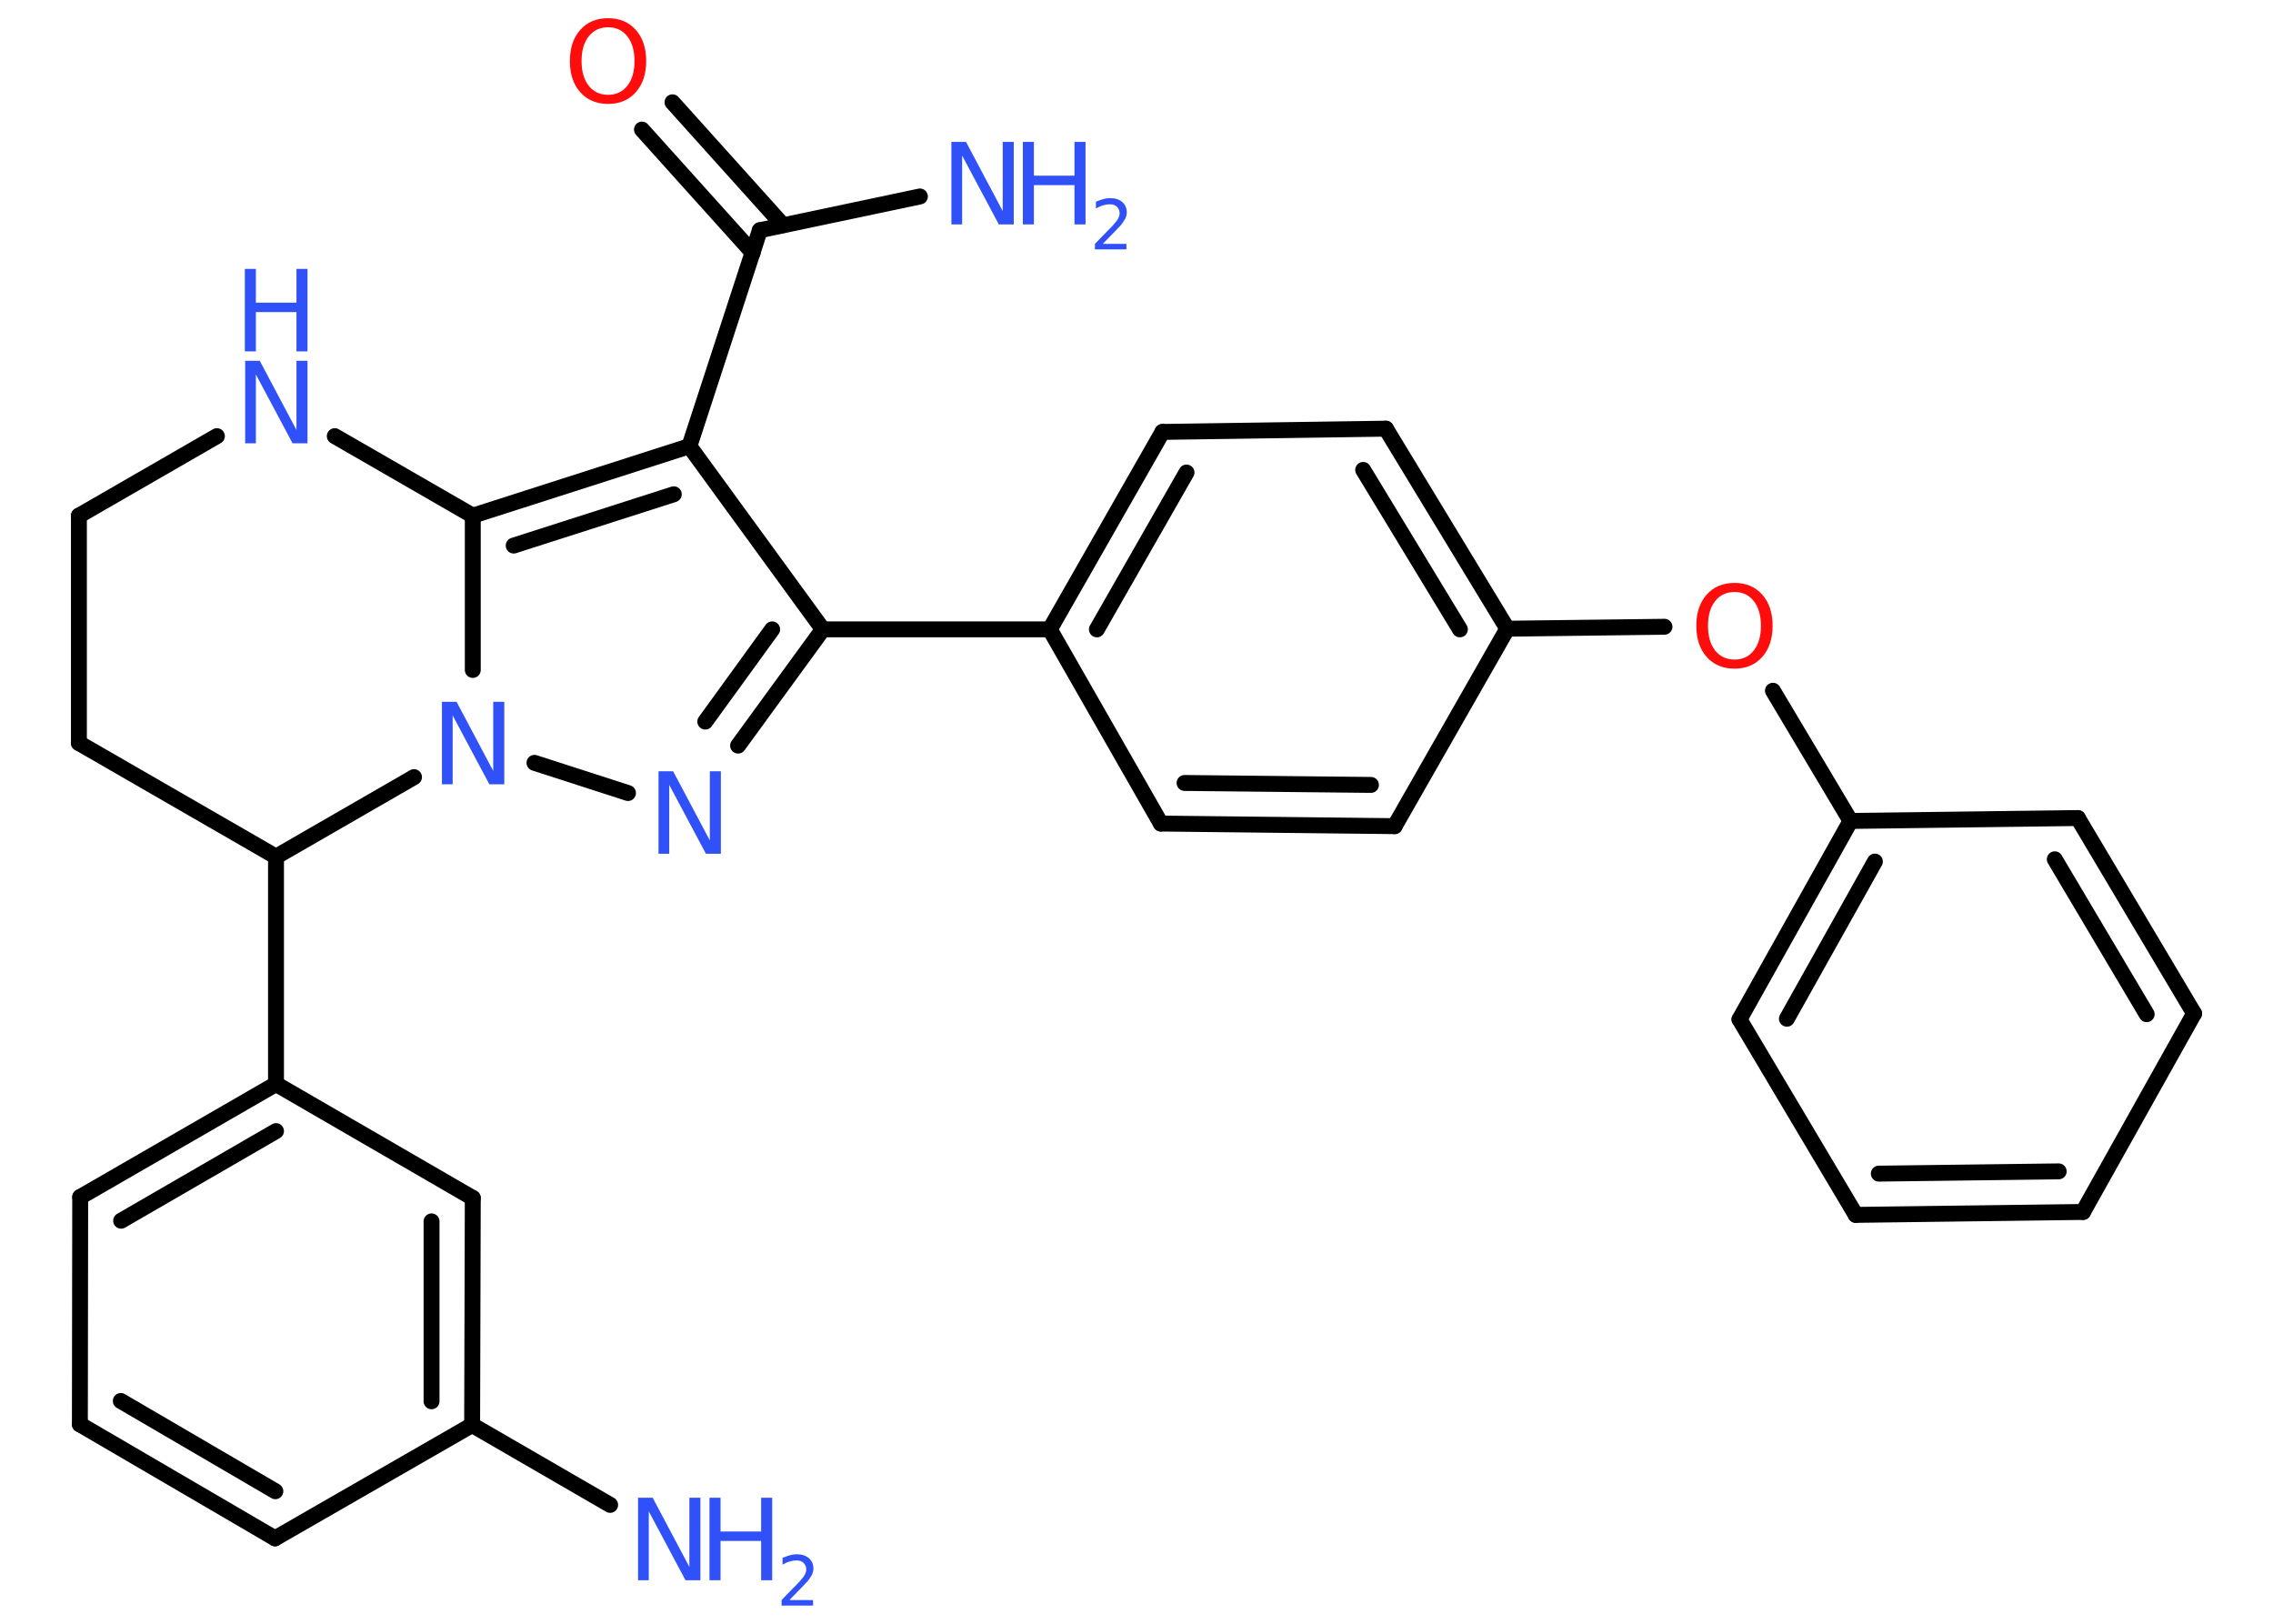 <?xml version='1.0' encoding='UTF-8'?>
<!DOCTYPE svg PUBLIC "-//W3C//DTD SVG 1.1//EN" "http://www.w3.org/Graphics/SVG/1.1/DTD/svg11.dtd">
<svg version='1.2' xmlns='http://www.w3.org/2000/svg' xmlns:xlink='http://www.w3.org/1999/xlink' width='70.0mm' height='50.0mm' viewBox='0 0 70.0 50.0'>
  <desc>Generated by the Chemistry Development Kit (http://github.com/cdk)</desc>
  <g stroke-linecap='round' stroke-linejoin='round' stroke='#000000' stroke-width='.49' fill='#3050F8'>
    <rect x='.0' y='.0' width='70.0' height='50.0' fill='#FFFFFF' stroke='none'/>
    <g id='mol1' class='mol'>
      <line id='mol1bnd1' class='bond' x1='28.33' y1='6.05' x2='23.4' y2='7.09'/>
      <g id='mol1bnd2' class='bond'>
        <line x1='23.18' y1='7.78' x2='19.77' y2='3.99'/>
        <line x1='24.11' y1='6.93' x2='20.71' y2='3.15'/>
      </g>
      <line id='mol1bnd3' class='bond' x1='23.4' y1='7.09' x2='21.23' y2='13.74'/>
      <line id='mol1bnd4' class='bond' x1='21.23' y1='13.74' x2='25.34' y2='19.38'/>
      <line id='mol1bnd5' class='bond' x1='25.34' y1='19.38' x2='32.33' y2='19.38'/>
      <g id='mol1bnd6' class='bond'>
        <line x1='35.8' y1='13.3' x2='32.33' y2='19.38'/>
        <line x1='36.54' y1='14.55' x2='33.78' y2='19.38'/>
      </g>
      <line id='mol1bnd7' class='bond' x1='35.8' y1='13.3' x2='42.68' y2='13.2'/>
      <g id='mol1bnd8' class='bond'>
        <line x1='46.42' y1='19.36' x2='42.68' y2='13.2'/>
        <line x1='44.96' y1='19.38' x2='41.98' y2='14.47'/>
      </g>
      <line id='mol1bnd9' class='bond' x1='46.42' y1='19.36' x2='51.26' y2='19.3'/>
      <line id='mol1bnd10' class='bond' x1='54.6' y1='21.27' x2='56.99' y2='25.28'/>
      <g id='mol1bnd11' class='bond'>
        <line x1='56.99' y1='25.28' x2='53.57' y2='31.39'/>
        <line x1='57.74' y1='26.53' x2='55.03' y2='31.37'/>
      </g>
      <line id='mol1bnd12' class='bond' x1='53.57' y1='31.39' x2='57.15' y2='37.41'/>
      <g id='mol1bnd13' class='bond'>
        <line x1='57.15' y1='37.41' x2='64.15' y2='37.32'/>
        <line x1='57.86' y1='36.14' x2='63.4' y2='36.07'/>
      </g>
      <line id='mol1bnd14' class='bond' x1='64.15' y1='37.32' x2='67.57' y2='31.21'/>
      <g id='mol1bnd15' class='bond'>
        <line x1='67.57' y1='31.21' x2='63.99' y2='25.19'/>
        <line x1='66.11' y1='31.23' x2='63.28' y2='26.46'/>
      </g>
      <line id='mol1bnd16' class='bond' x1='56.99' y1='25.28' x2='63.99' y2='25.19'/>
      <line id='mol1bnd17' class='bond' x1='46.42' y1='19.36' x2='42.95' y2='25.44'/>
      <g id='mol1bnd18' class='bond'>
        <line x1='35.75' y1='25.36' x2='42.95' y2='25.44'/>
        <line x1='36.48' y1='24.11' x2='42.22' y2='24.17'/>
      </g>
      <line id='mol1bnd19' class='bond' x1='32.33' y1='19.38' x2='35.75' y2='25.36'/>
      <g id='mol1bnd20' class='bond'>
        <line x1='22.73' y1='22.96' x2='25.34' y2='19.38'/>
        <line x1='21.72' y1='22.22' x2='23.78' y2='19.38'/>
      </g>
      <line id='mol1bnd21' class='bond' x1='19.34' y1='24.42' x2='16.46' y2='23.49'/>
      <line id='mol1bnd22' class='bond' x1='14.56' y1='20.63' x2='14.56' y2='15.88'/>
      <g id='mol1bnd23' class='bond'>
        <line x1='21.23' y1='13.74' x2='14.56' y2='15.88'/>
        <line x1='20.75' y1='15.22' x2='15.82' y2='16.8'/>
      </g>
      <line id='mol1bnd24' class='bond' x1='14.56' y1='15.88' x2='10.31' y2='13.43'/>
      <line id='mol1bnd25' class='bond' x1='6.68' y1='13.43' x2='2.43' y2='15.88'/>
      <line id='mol1bnd26' class='bond' x1='2.43' y1='15.88' x2='2.43' y2='22.88'/>
      <line id='mol1bnd27' class='bond' x1='2.43' y1='22.88' x2='8.5' y2='26.38'/>
      <line id='mol1bnd28' class='bond' x1='12.75' y1='23.93' x2='8.5' y2='26.38'/>
      <line id='mol1bnd29' class='bond' x1='8.5' y1='26.38' x2='8.5' y2='33.38'/>
      <g id='mol1bnd30' class='bond'>
        <line x1='8.5' y1='33.38' x2='2.47' y2='36.86'/>
        <line x1='8.5' y1='34.83' x2='3.73' y2='37.59'/>
      </g>
      <line id='mol1bnd31' class='bond' x1='2.47' y1='36.86' x2='2.46' y2='43.86'/>
      <g id='mol1bnd32' class='bond'>
        <line x1='2.46' y1='43.86' x2='8.47' y2='47.37'/>
        <line x1='3.72' y1='43.14' x2='8.48' y2='45.92'/>
      </g>
      <line id='mol1bnd33' class='bond' x1='8.47' y1='47.37' x2='14.54' y2='43.88'/>
      <line id='mol1bnd34' class='bond' x1='14.54' y1='43.88' x2='18.79' y2='46.34'/>
      <g id='mol1bnd35' class='bond'>
        <line x1='14.54' y1='43.88' x2='14.56' y2='36.89'/>
        <line x1='13.29' y1='43.15' x2='13.29' y2='37.61'/>
      </g>
      <line id='mol1bnd36' class='bond' x1='8.5' y1='33.38' x2='14.56' y2='36.89'/>
      <g id='mol1atm1' class='atom'>
        <path d='M29.29 4.37h.46l1.13 2.13v-2.13h.34v2.54h-.46l-1.13 -2.12v2.12h-.33v-2.54z' stroke='none'/>
        <path d='M31.5 4.37h.34v1.04h1.25v-1.04h.34v2.54h-.34v-1.21h-1.25v1.21h-.34v-2.54z' stroke='none'/>
        <path d='M33.97 7.51h.72v.17h-.97v-.17q.12 -.12 .32 -.33q.2 -.2 .26 -.27q.1 -.11 .14 -.19q.04 -.08 .04 -.15q.0 -.12 -.08 -.2q-.08 -.08 -.22 -.08q-.1 .0 -.2 .03q-.11 .03 -.23 .1v-.21q.13 -.05 .23 -.08q.11 -.03 .2 -.03q.24 .0 .38 .12q.14 .12 .14 .32q.0 .09 -.04 .18q-.04 .08 -.13 .2q-.03 .03 -.16 .17q-.14 .14 -.39 .4z' stroke='none'/>
      </g>
      <path id='mol1atm3' class='atom' d='M18.73 .84q-.38 .0 -.6 .28q-.22 .28 -.22 .76q.0 .48 .22 .76q.22 .28 .6 .28q.37 .0 .59 -.28q.22 -.28 .22 -.76q.0 -.48 -.22 -.76q-.22 -.28 -.59 -.28zM18.73 .56q.53 .0 .85 .36q.32 .36 .32 .96q.0 .6 -.32 .96q-.32 .36 -.85 .36q-.54 .0 -.86 -.36q-.32 -.36 -.32 -.96q.0 -.6 .32 -.96q.32 -.36 .86 -.36z' stroke='none' fill='#FF0D0D'/>
      <path id='mol1atm10' class='atom' d='M53.42 18.23q-.38 .0 -.6 .28q-.22 .28 -.22 .76q.0 .48 .22 .76q.22 .28 .6 .28q.37 .0 .59 -.28q.22 -.28 .22 -.76q.0 -.48 -.22 -.76q-.22 -.28 -.59 -.28zM53.42 17.95q.53 .0 .85 .36q.32 .36 .32 .96q.0 .6 -.32 .96q-.32 .36 -.85 .36q-.54 .0 -.86 -.36q-.32 -.36 -.32 -.96q.0 -.6 .32 -.96q.32 -.36 .86 -.36z' stroke='none' fill='#FF0D0D'/>
      <path id='mol1atm19' class='atom' d='M20.27 23.75h.46l1.13 2.13v-2.13h.34v2.54h-.46l-1.13 -2.12v2.12h-.33v-2.54z' stroke='none'/>
      <path id='mol1atm20' class='atom' d='M13.6 21.61h.46l1.13 2.13v-2.13h.34v2.54h-.46l-1.13 -2.12v2.12h-.33v-2.54z' stroke='none'/>
      <g id='mol1atm22' class='atom'>
        <path d='M7.54 11.11h.46l1.13 2.13v-2.13h.34v2.54h-.46l-1.13 -2.12v2.12h-.33v-2.54z' stroke='none'/>
        <path d='M7.54 8.28h.34v1.04h1.25v-1.04h.34v2.54h-.34v-1.21h-1.25v1.21h-.34v-2.54z' stroke='none'/>
      </g>
      <g id='mol1atm31' class='atom'>
        <path d='M19.64 46.12h.46l1.13 2.13v-2.13h.34v2.54h-.46l-1.13 -2.12v2.12h-.33v-2.54z' stroke='none'/>
        <path d='M21.85 46.12h.34v1.04h1.25v-1.04h.34v2.54h-.34v-1.21h-1.25v1.21h-.34v-2.54z' stroke='none'/>
        <path d='M24.32 49.27h.72v.17h-.97v-.17q.12 -.12 .32 -.33q.2 -.2 .26 -.27q.1 -.11 .14 -.19q.04 -.08 .04 -.15q.0 -.12 -.08 -.2q-.08 -.08 -.22 -.08q-.1 .0 -.2 .03q-.11 .03 -.23 .1v-.21q.13 -.05 .23 -.08q.11 -.03 .2 -.03q.24 .0 .38 .12q.14 .12 .14 .32q.0 .09 -.04 .18q-.04 .08 -.13 .2q-.03 .03 -.16 .17q-.14 .14 -.39 .4z' stroke='none'/>
      </g>
    </g>
  </g>
</svg>
